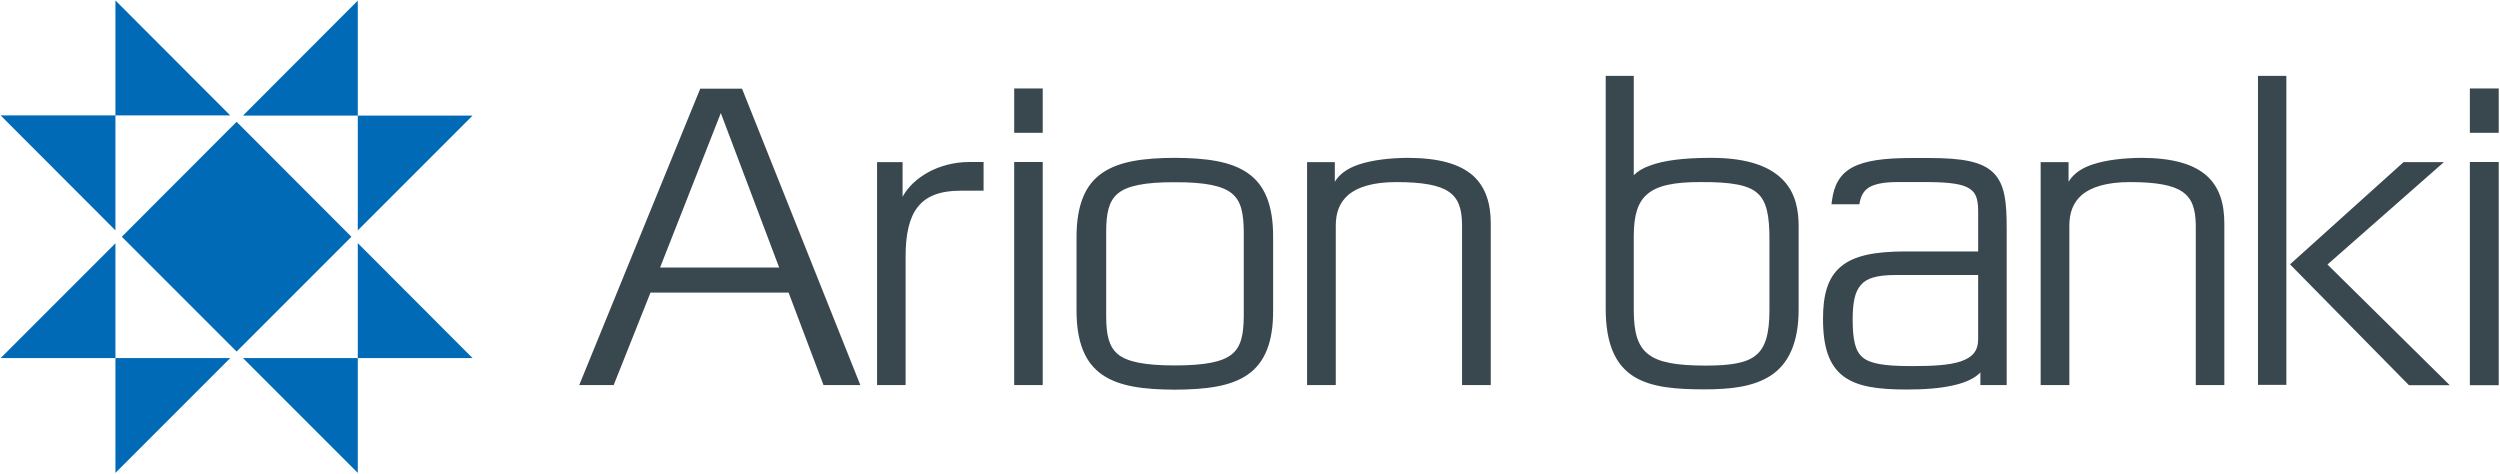 <?xml version="1.0" ?>
<svg xmlns="http://www.w3.org/2000/svg" version="1.2" viewBox="0 0 1568 297">
	<style>
		.s0 { fill: #39474f } 
		.s1 { fill: #006ab6 } 
	</style>
	<g id="layer1">
		<path id="path34" fill-rule="evenodd" class="s0" d="m1024.7 47.6v62.3c2.3-2.4 5.7-4.5 10.3-6.1 8-3 20-4.8 38.3-4.8 23.9 0 37.7 5.9 45.6 14.5 7.8 8.5 9.2 19.4 9.2 28.4v51.7c0.1 21.6-6.5 34.7-17.4 41.9-11 7.2-25.6 8.7-41.6 8.7-17.8 0-33.1-1.1-44.3-8-11.4-7.1-17.7-20.2-17.7-42.6v-146zm391.5 0h17.8v193.8h-17.8zm-780.1 7.9h17.9v27.8h-17.9zm913 0h18.1v27.8h-18.1zm-1083.7 0.1l74.2 185.9h-23.1l-21.9-58h-86.6l-23.1 58h-21.6l75.9-185.9c0 0 26.2 0 26.2 0zm-51.4 112.2h74.7l-36.6-96.9zm368.5-59.3c10.7 7.3 16.1 20.2 16 40.2v46c0.1 20.1-5.3 32.9-16 40.3-10.7 7.4-26.1 9.3-45.7 9.4-19.5-0.1-34.8-2-45.5-9.4-10.7-7.4-16.1-20.2-16.1-40.3v-46c0-20 5.4-32.9 16.1-40.2 10.7-7.4 26-9.4 45.5-9.5 19.6 0.1 35 2.1 45.7 9.5zm141.2 1.5c8.2 7.3 11.3 17.7 11.3 30.1v101.4h-18v-100c0-10.9-2.4-17.2-8.4-21.3-6-4.1-16.5-6-32.8-6-14.9 0-24.3 3.2-30 7.9-5.7 4.9-8 11.4-8 19.4v100h-18v-139.8h17.4v12.3c3.2-5.3 8.6-8.6 14.7-10.7 9.1-3.1 20.3-4.2 31.3-4.3 19.3 0.1 32.2 3.8 40.5 11zm460.1 0c8.3 7.3 11.3 17.7 11.3 30.1v101.4h-17.9v-100c-0.1-10.9-2.5-17.2-8.5-21.3-6-4.1-16.4-6-32.7-6-14.9 0-24.4 3.2-30.1 7.9-5.7 4.9-8 11.4-8 19.4v100h-18v-139.8h17.5v12.3c3.2-5.3 8.5-8.6 14.6-10.7 9.1-3.1 20.4-4.2 31.3-4.3 19.2 0.1 32.2 3.8 40.5 11zm-173.9-10.9c21.2 0 33.5 2.3 40.6 9.5 7.1 7.3 8.1 18.5 8.1 34.8v98.1h-16.5v-7.9c-3.5 3.7-9 6.1-15.3 7.7-9.4 2.4-20.7 3-30.8 3-17.7 0-30.8-1.6-39.8-8.3-8.9-6.8-12.8-17.9-12.8-36 0-14.8 2.8-25.7 11.1-32.7 8.2-7 21.2-9.6 40.9-9.6h45.3v-25.7c-0.1-8.4-1.9-12.1-7-14.6-5.1-2.5-14.3-3.3-28-3.2h-16.1c-8.4 0-13.9 1.3-17.3 3.3-3.4 2.2-4.9 5-5.8 9l-0.3 1.6h-17.5l0.3-2.2c1.2-9.7 5-16.8 13-21 7.9-4.2 19.7-5.8 37.1-5.8zm-593 2.5v18h-14.1c-13.9 0-22.2 3.7-27.4 10.5-5.2 6.7-7.4 17.1-7.4 30.7v80.7h-17.9v-139.8h16v21.7c6.6-12.1 22.6-21.7 41.7-21.8zm19.2 0h17.9v139.9h-17.9zm913 0h18.1v140h-18.1zm-16.3 0.1l-73 64.2 76.7 75.7h-25.6l-74.6-75.8 71.2-64.1zm-499.4 19.9c-6.1 5-8.7 13.2-8.7 26.5v46.4c0 14.6 2.7 22.9 9.3 27.8 6.5 5.1 18 7 35.8 7 15.5 0 25.6-1.6 31.4-6.4 5.9-4.7 8.6-13.1 8.6-28.4v-43.6c0.1-15.8-1.8-24.8-7.6-29.8-5.7-5.1-16.5-7-35.4-6.9-16.7-0.1-27.3 2.2-33.4 7.4zm-332.2-0.3c-5.7 4.7-7.4 12.2-7.4 24.1v52.7c0 12 1.7 19.4 7.4 24.1 5.7 4.7 16.6 7 35.7 7 19 0 30-2.3 35.7-7 5.8-4.7 7.4-12.1 7.5-24.1v-52.7c-0.1-11.9-1.7-19.4-7.5-24.1-5.7-4.7-16.7-7.1-35.7-7-19.1-0.1-30 2.3-35.7 7zm465.9 57.5c-3.7 4.1-5.1 10.9-5.1 21.6 0 12.7 1.6 19.8 6.2 23.7 4.7 4 13.7 5.5 29.7 5.5h2.3c11.7 0 22.3-0.5 29.5-2.9 7.2-2.5 10.9-6.2 11-13.8v-40.4h-51.9c-11.6 0-18.2 2-21.7 6.3z"/>
		<path id="path76" class="s1" d="m220.4 148.5l-72 72-72-72 72-72.1zm-68 76.1h72v72zm72-72.1l72 72.1h-72zm-152 72.1h72l-72 72zm0 0h-72l72-72zm152-152.1h-72l72-72.1zm0 72v-72h72zm-152-72.1v-72.1l72 72.1zm0 72.1l-72-72.1h72z"/>
	</g>
</svg>